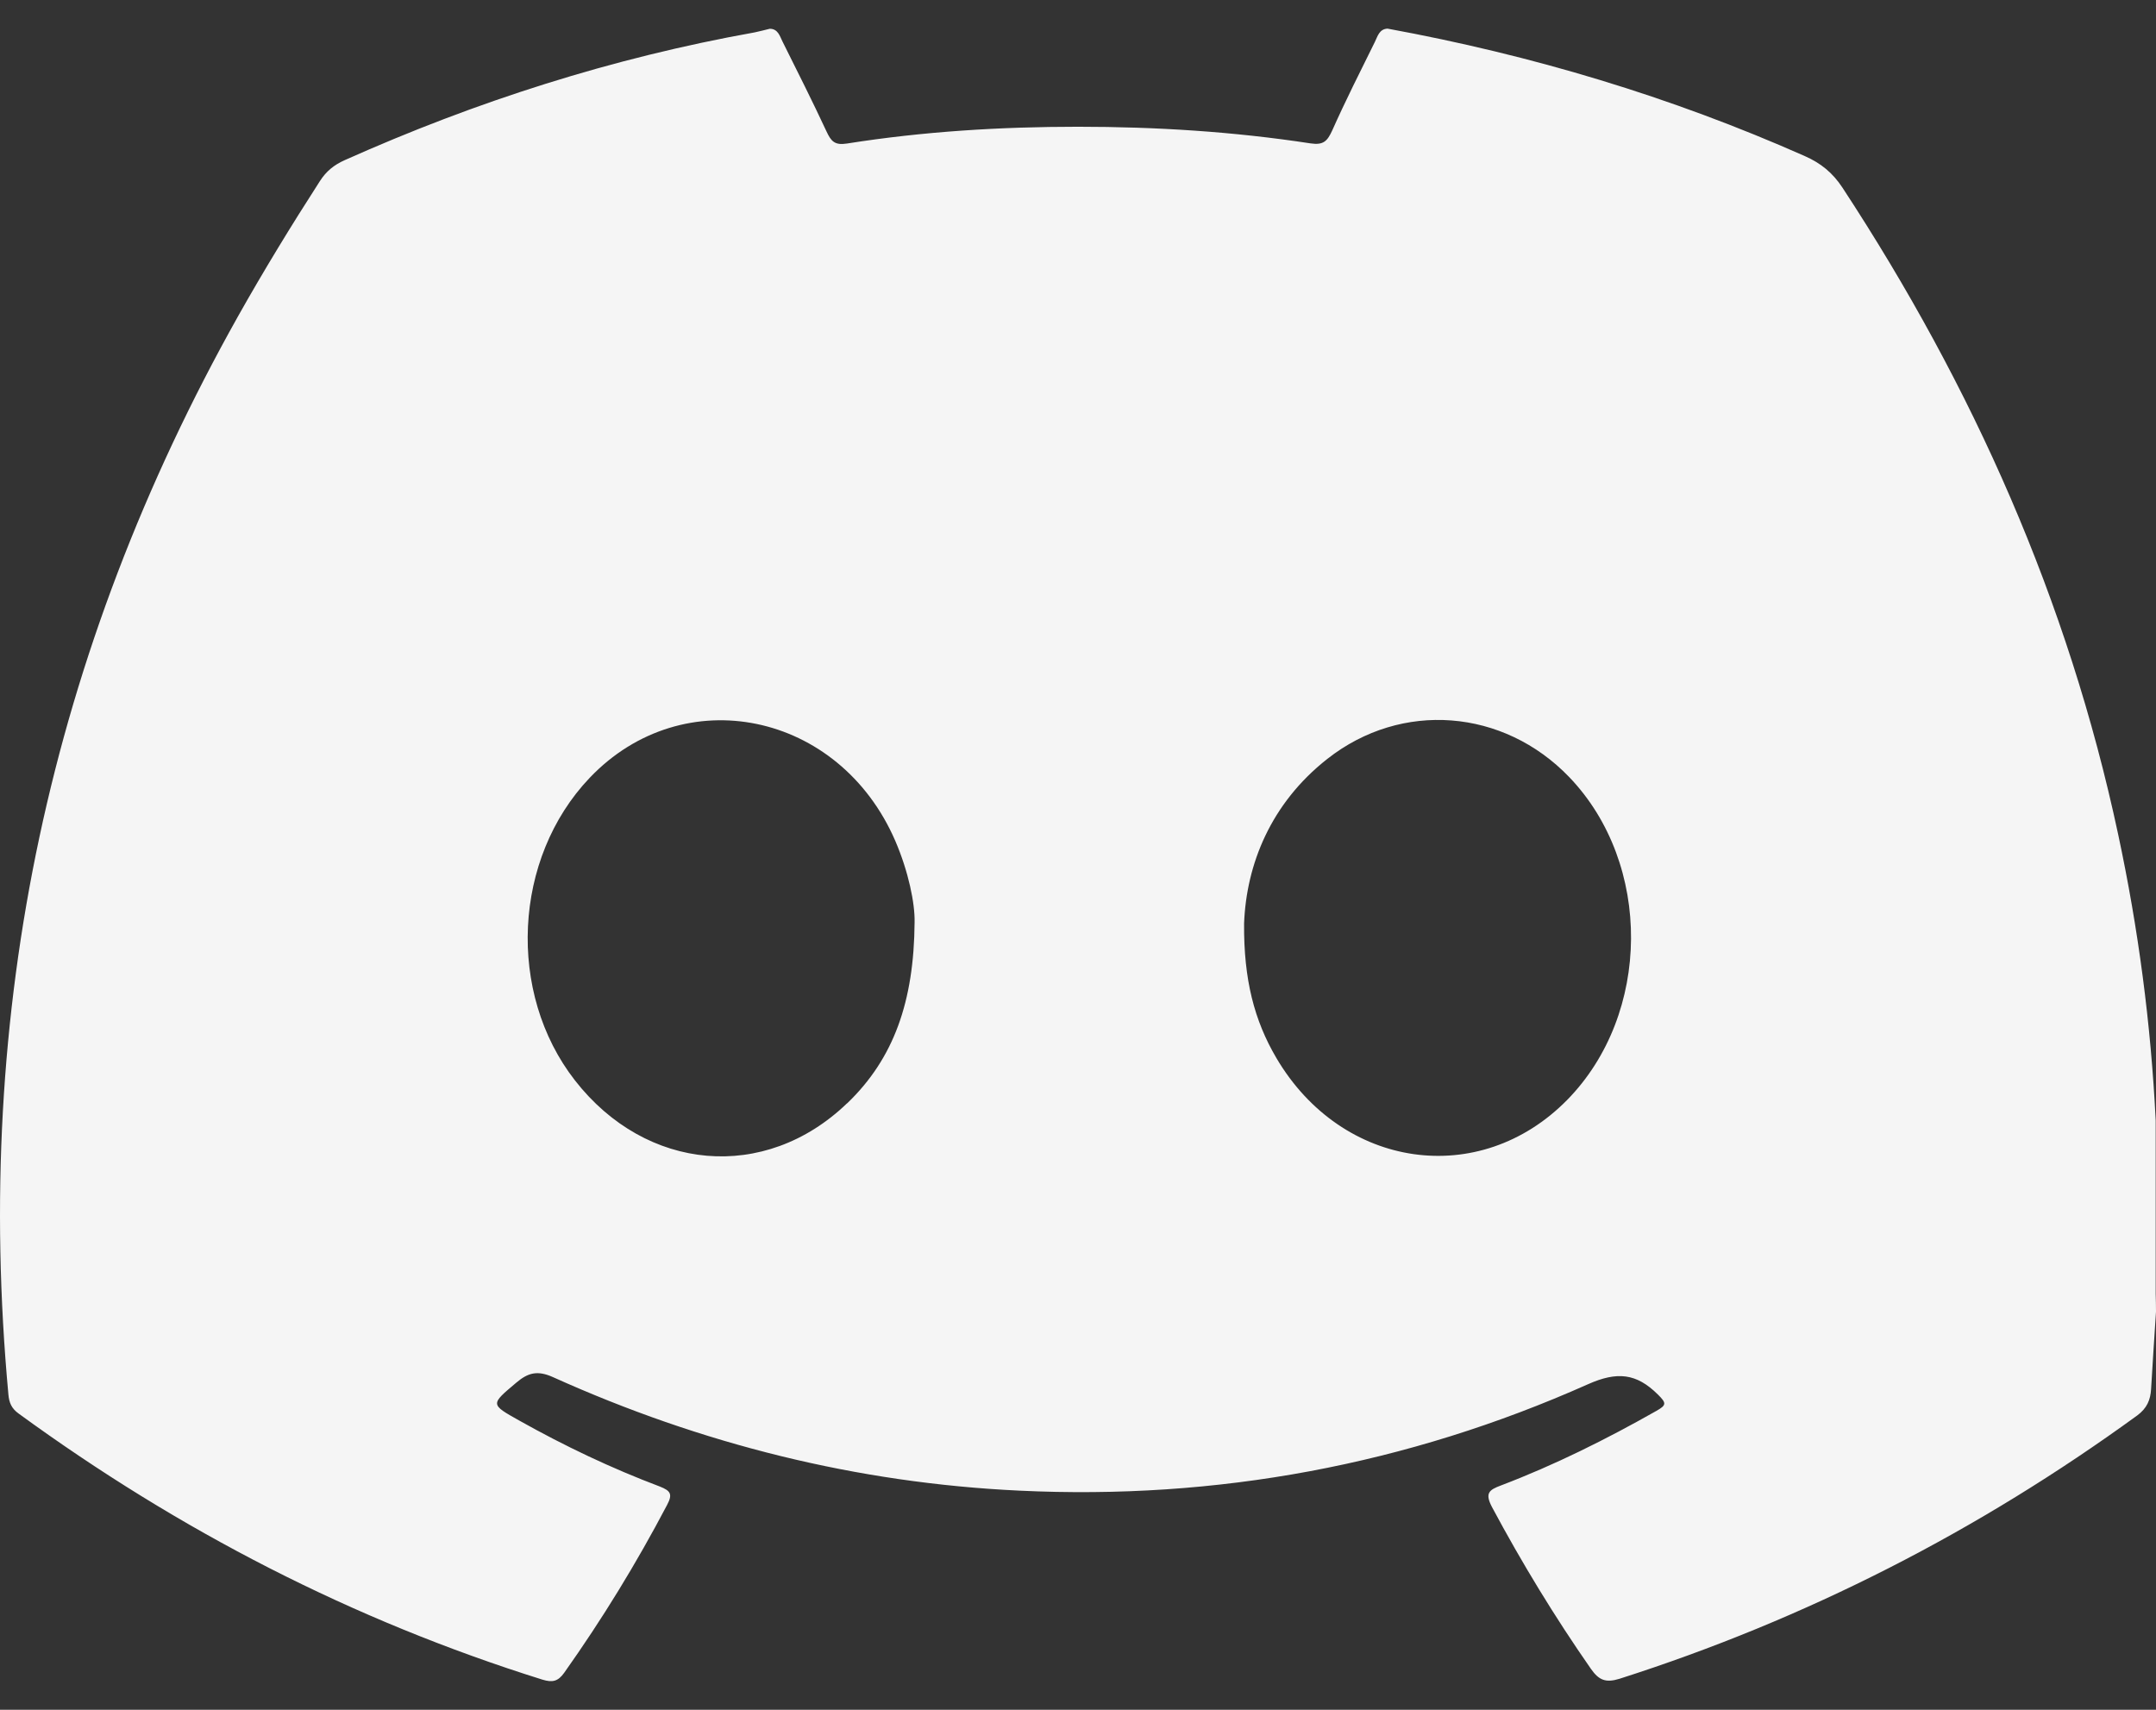 <svg width="29" height="23" viewBox="0 0 29 23" fill="none" xmlns="http://www.w3.org/2000/svg">
<rect x="0" y="0" width="29" height="23" fill="#333333" stroke="none"/>
<path d="M28.996 17.407C28.996 17.281 28.996 17.155 28.996 17.029C28.996 16.583 28.996 16.137 28.996 15.691C28.996 15.565 28.996 15.439 28.996 15.312C28.996 15.233 28.996 15.153 28.996 15.074C28.932 13.777 28.763 12.494 28.491 11.224C27.82 8.078 26.537 5.199 24.783 2.525C24.651 2.324 24.492 2.195 24.277 2.1C22.473 1.3 20.599 0.74 18.663 0.385C18.552 0.391 18.53 0.489 18.494 0.562C18.299 0.957 18.099 1.352 17.919 1.756C17.854 1.896 17.804 1.955 17.629 1.929C16.591 1.77 15.546 1.705 14.498 1.705C13.459 1.705 12.421 1.768 11.391 1.931C11.226 1.957 11.178 1.898 11.118 1.77C10.929 1.363 10.726 0.962 10.525 0.558C10.489 0.485 10.464 0.387 10.354 0.387C10.285 0.404 10.217 0.422 10.149 0.436C8.24 0.778 6.407 1.363 4.635 2.155C4.494 2.218 4.388 2.303 4.303 2.436C3.919 3.032 3.549 3.637 3.201 4.256C0.672 8.764 -0.364 13.598 0.113 18.759C0.123 18.872 0.157 18.947 0.249 19.014C2.409 20.59 4.75 21.797 7.295 22.594C7.432 22.636 7.506 22.618 7.589 22.502C8.1 21.781 8.56 21.03 8.972 20.246C9.049 20.101 9.023 20.055 8.876 19.997C8.224 19.751 7.595 19.452 6.986 19.11C6.59 18.888 6.596 18.894 6.945 18.599C7.104 18.464 7.231 18.432 7.438 18.525C9.435 19.425 11.526 19.949 13.71 20.052C16.366 20.179 18.924 19.706 21.359 18.621C21.751 18.446 22.011 18.472 22.3 18.759C22.419 18.876 22.415 18.902 22.28 18.979C21.604 19.362 20.91 19.708 20.187 19.983C20.03 20.042 19.97 20.085 20.068 20.272C20.47 21.024 20.913 21.751 21.399 22.449C21.506 22.602 21.598 22.64 21.783 22.583C24.293 21.781 26.609 20.596 28.747 19.041C28.877 18.945 28.926 18.833 28.934 18.684C28.954 18.336 28.978 17.99 29 17.644C29 17.564 28.998 17.485 28.996 17.405V17.407ZM11.393 14.842C10.289 15.905 8.691 15.762 7.734 14.534C6.815 13.356 6.901 11.546 7.931 10.464C9.192 9.139 11.291 9.572 12.043 11.313C12.22 11.725 12.308 12.154 12.302 12.407C12.294 13.472 12.023 14.239 11.395 14.842H11.393ZM21.081 14.795C19.903 15.994 18.053 15.73 17.17 14.235C16.871 13.728 16.728 13.176 16.734 12.423C16.764 11.629 17.092 10.808 17.852 10.21C18.852 9.422 20.225 9.534 21.108 10.454C22.228 11.621 22.213 13.643 21.079 14.797L21.081 14.795Z" fill="#F5F5F5"/>
</svg>
